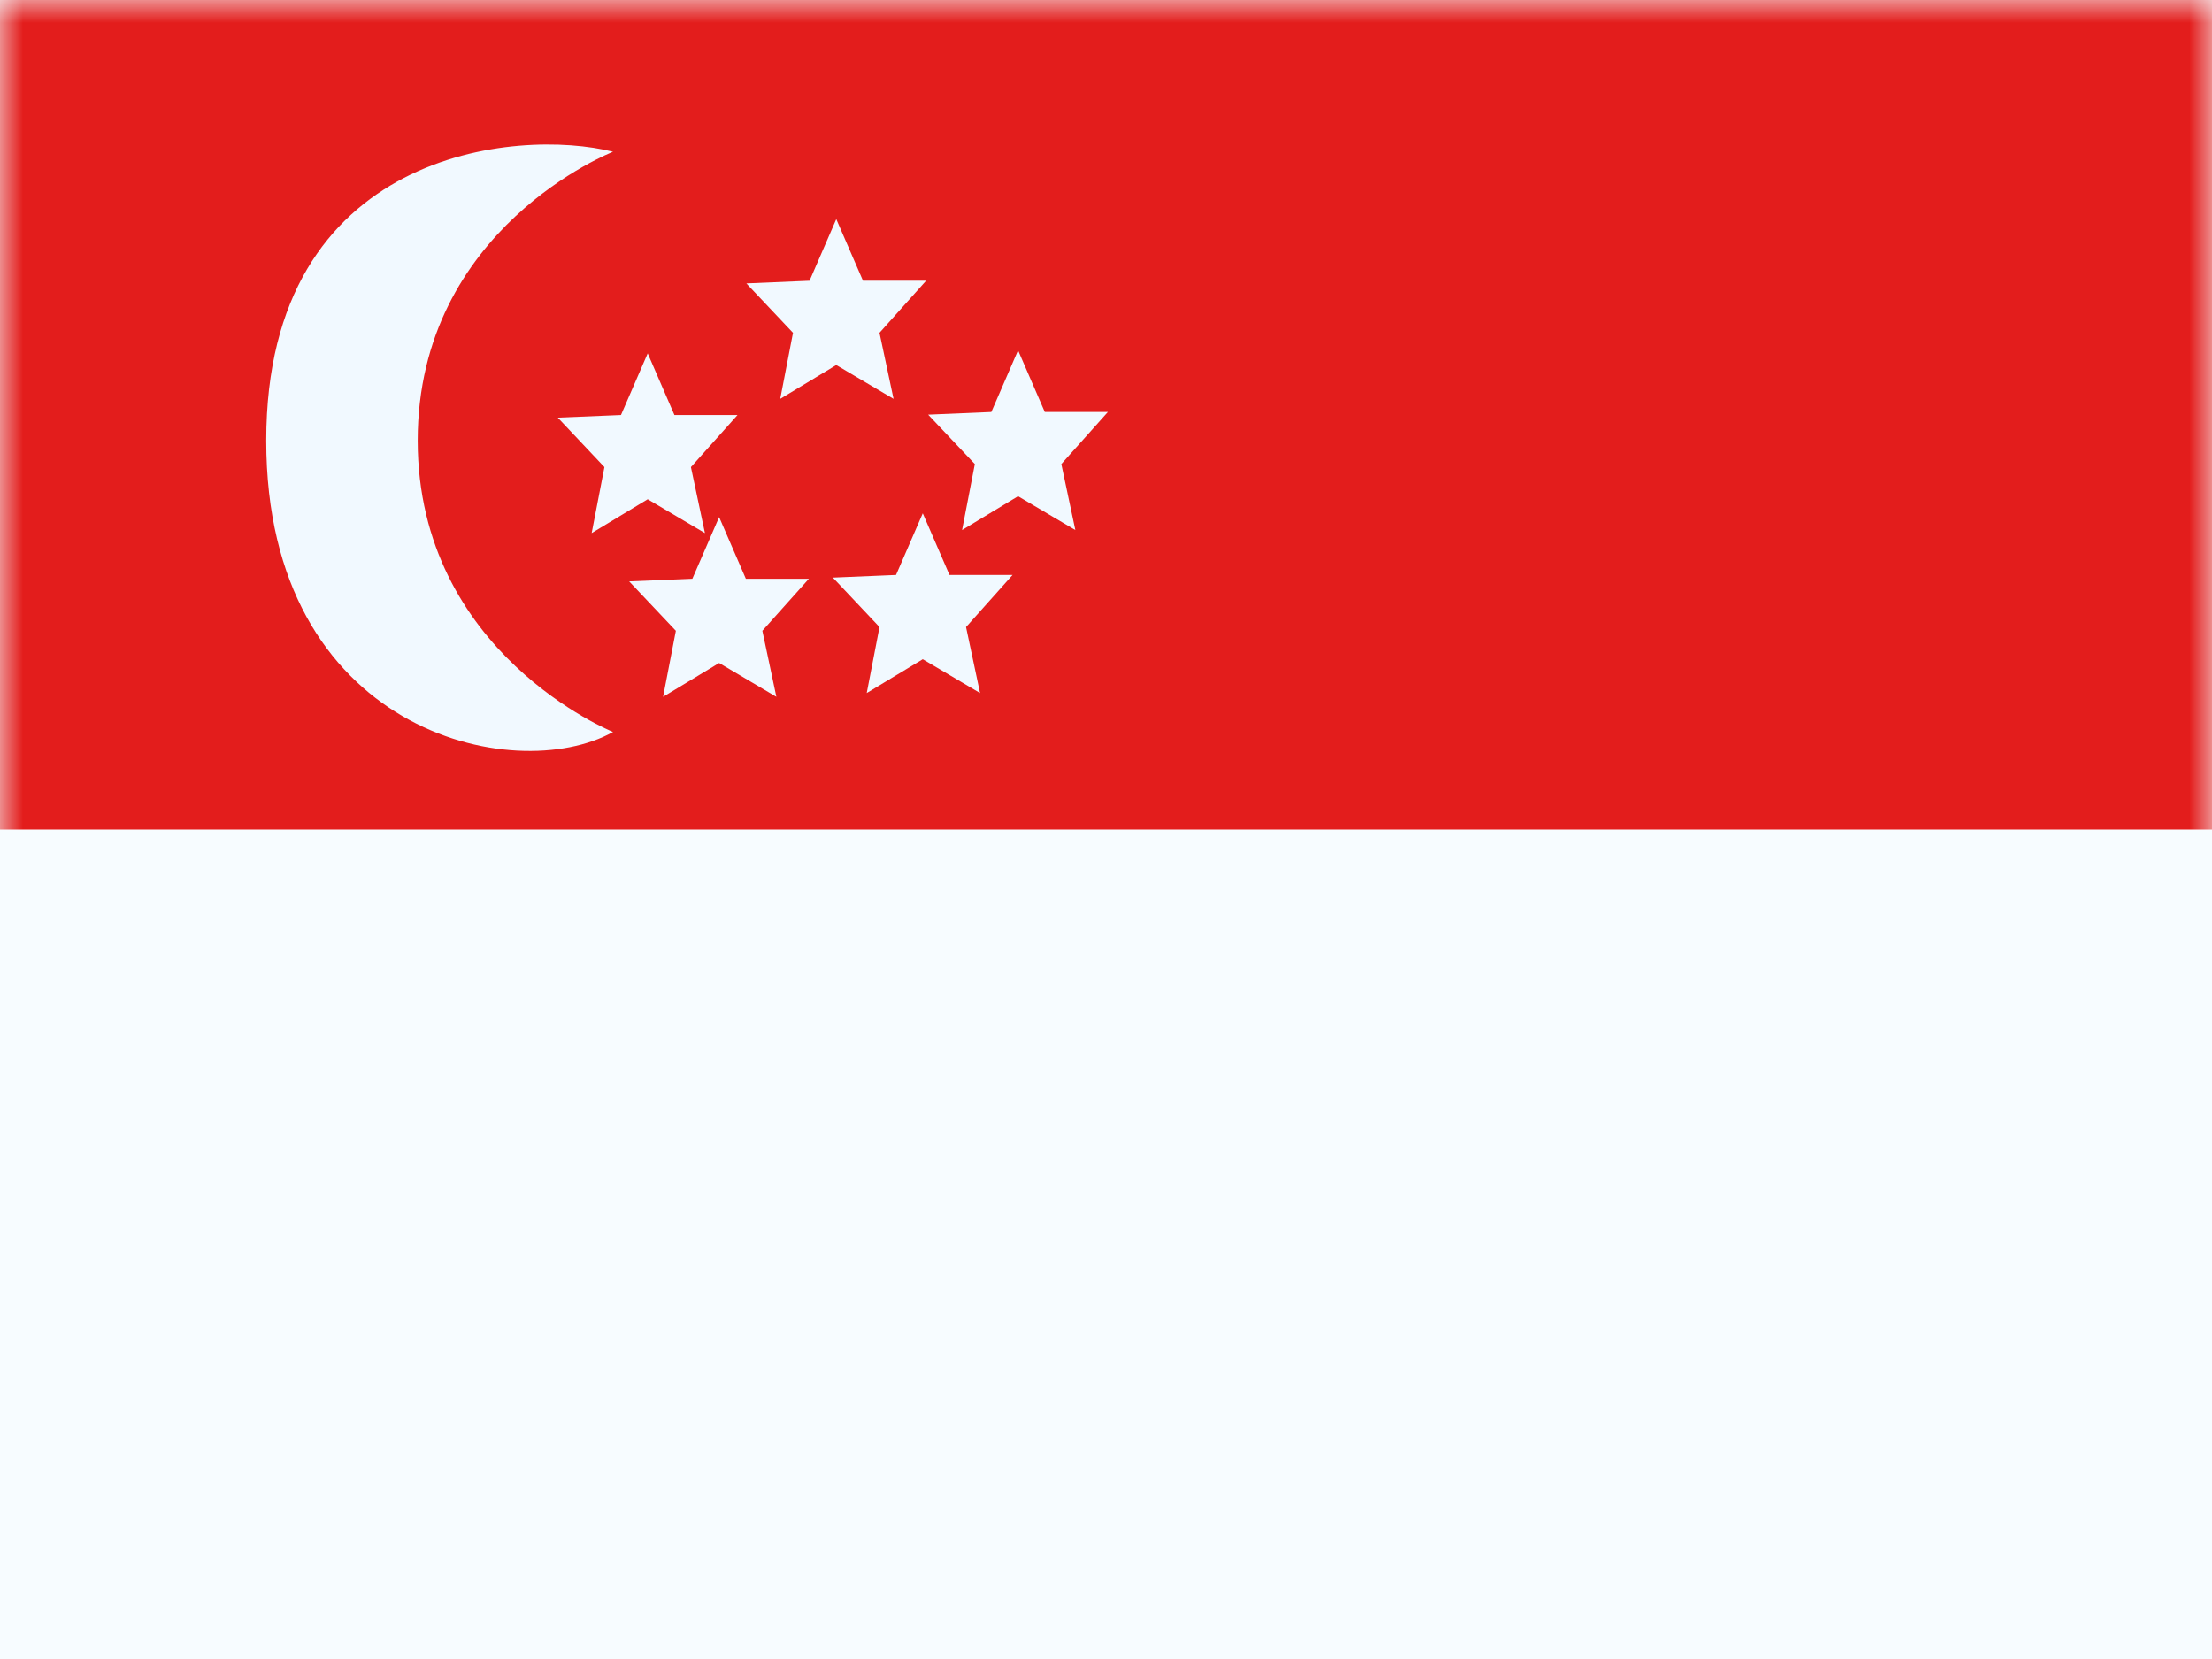<svg width="48" height="36" fill="none" xmlns="http://www.w3.org/2000/svg">
  <path fill-rule="evenodd" clip-rule="evenodd" d="M0 0V36H48V0H0Z" fill="#F7FCFF" />
  <mask id="mask0_123_5654" style="mask-type:luminance" maskUnits="userSpaceOnUse" x="0" y="0"
    width="48" height="36">
    <path fill-rule="evenodd" clip-rule="evenodd" d="M0 0V36H48V0H0Z" fill="white" />
  </mask>
  <g mask="url(#mask0_123_5654)">
    <path fill-rule="evenodd" clip-rule="evenodd" d="M0 0V18H48V0H0Z" fill="#E31D1C" />
    <path fill-rule="evenodd" clip-rule="evenodd"
      d="M13.303 15.884C13.303 15.884 9.064 14.18 9.064 9.561C9.064 4.942 13.303 3.293 13.303 3.293C11.243 2.771 5.777 3.238 5.777 9.561C5.777 15.884 11.16 17.077 13.303 15.884ZM14.389 15.121L15.605 14.387L16.847 15.121L16.543 13.688L17.553 12.559H16.185L15.605 11.221L15.024 12.559L13.653 12.616L14.666 13.688L14.389 15.121ZM20.024 14.305L18.808 15.039L19.085 13.607L18.073 12.534L19.444 12.476L20.024 11.139L20.604 12.476H21.973L20.963 13.607L21.267 15.039L20.024 14.305ZM16.931 8.655L18.147 7.921L19.39 8.655L19.085 7.222L20.096 6.092H18.727L18.147 4.755L17.567 6.092L16.196 6.15L17.208 7.222L16.931 8.655ZM14.055 10.834L12.839 11.568L13.116 10.136L12.104 9.063L13.475 9.006L14.055 7.668L14.635 9.006H16.004L14.993 10.136L15.297 11.568L14.055 10.834ZM20.877 11.502L22.092 10.768L23.335 11.502L23.031 10.07L24.041 8.94H22.672L22.092 7.602L21.512 8.94L20.141 8.998L21.154 10.07L20.877 11.502Z"
      fill="#F1F9FF" />
  </g>
</svg>
